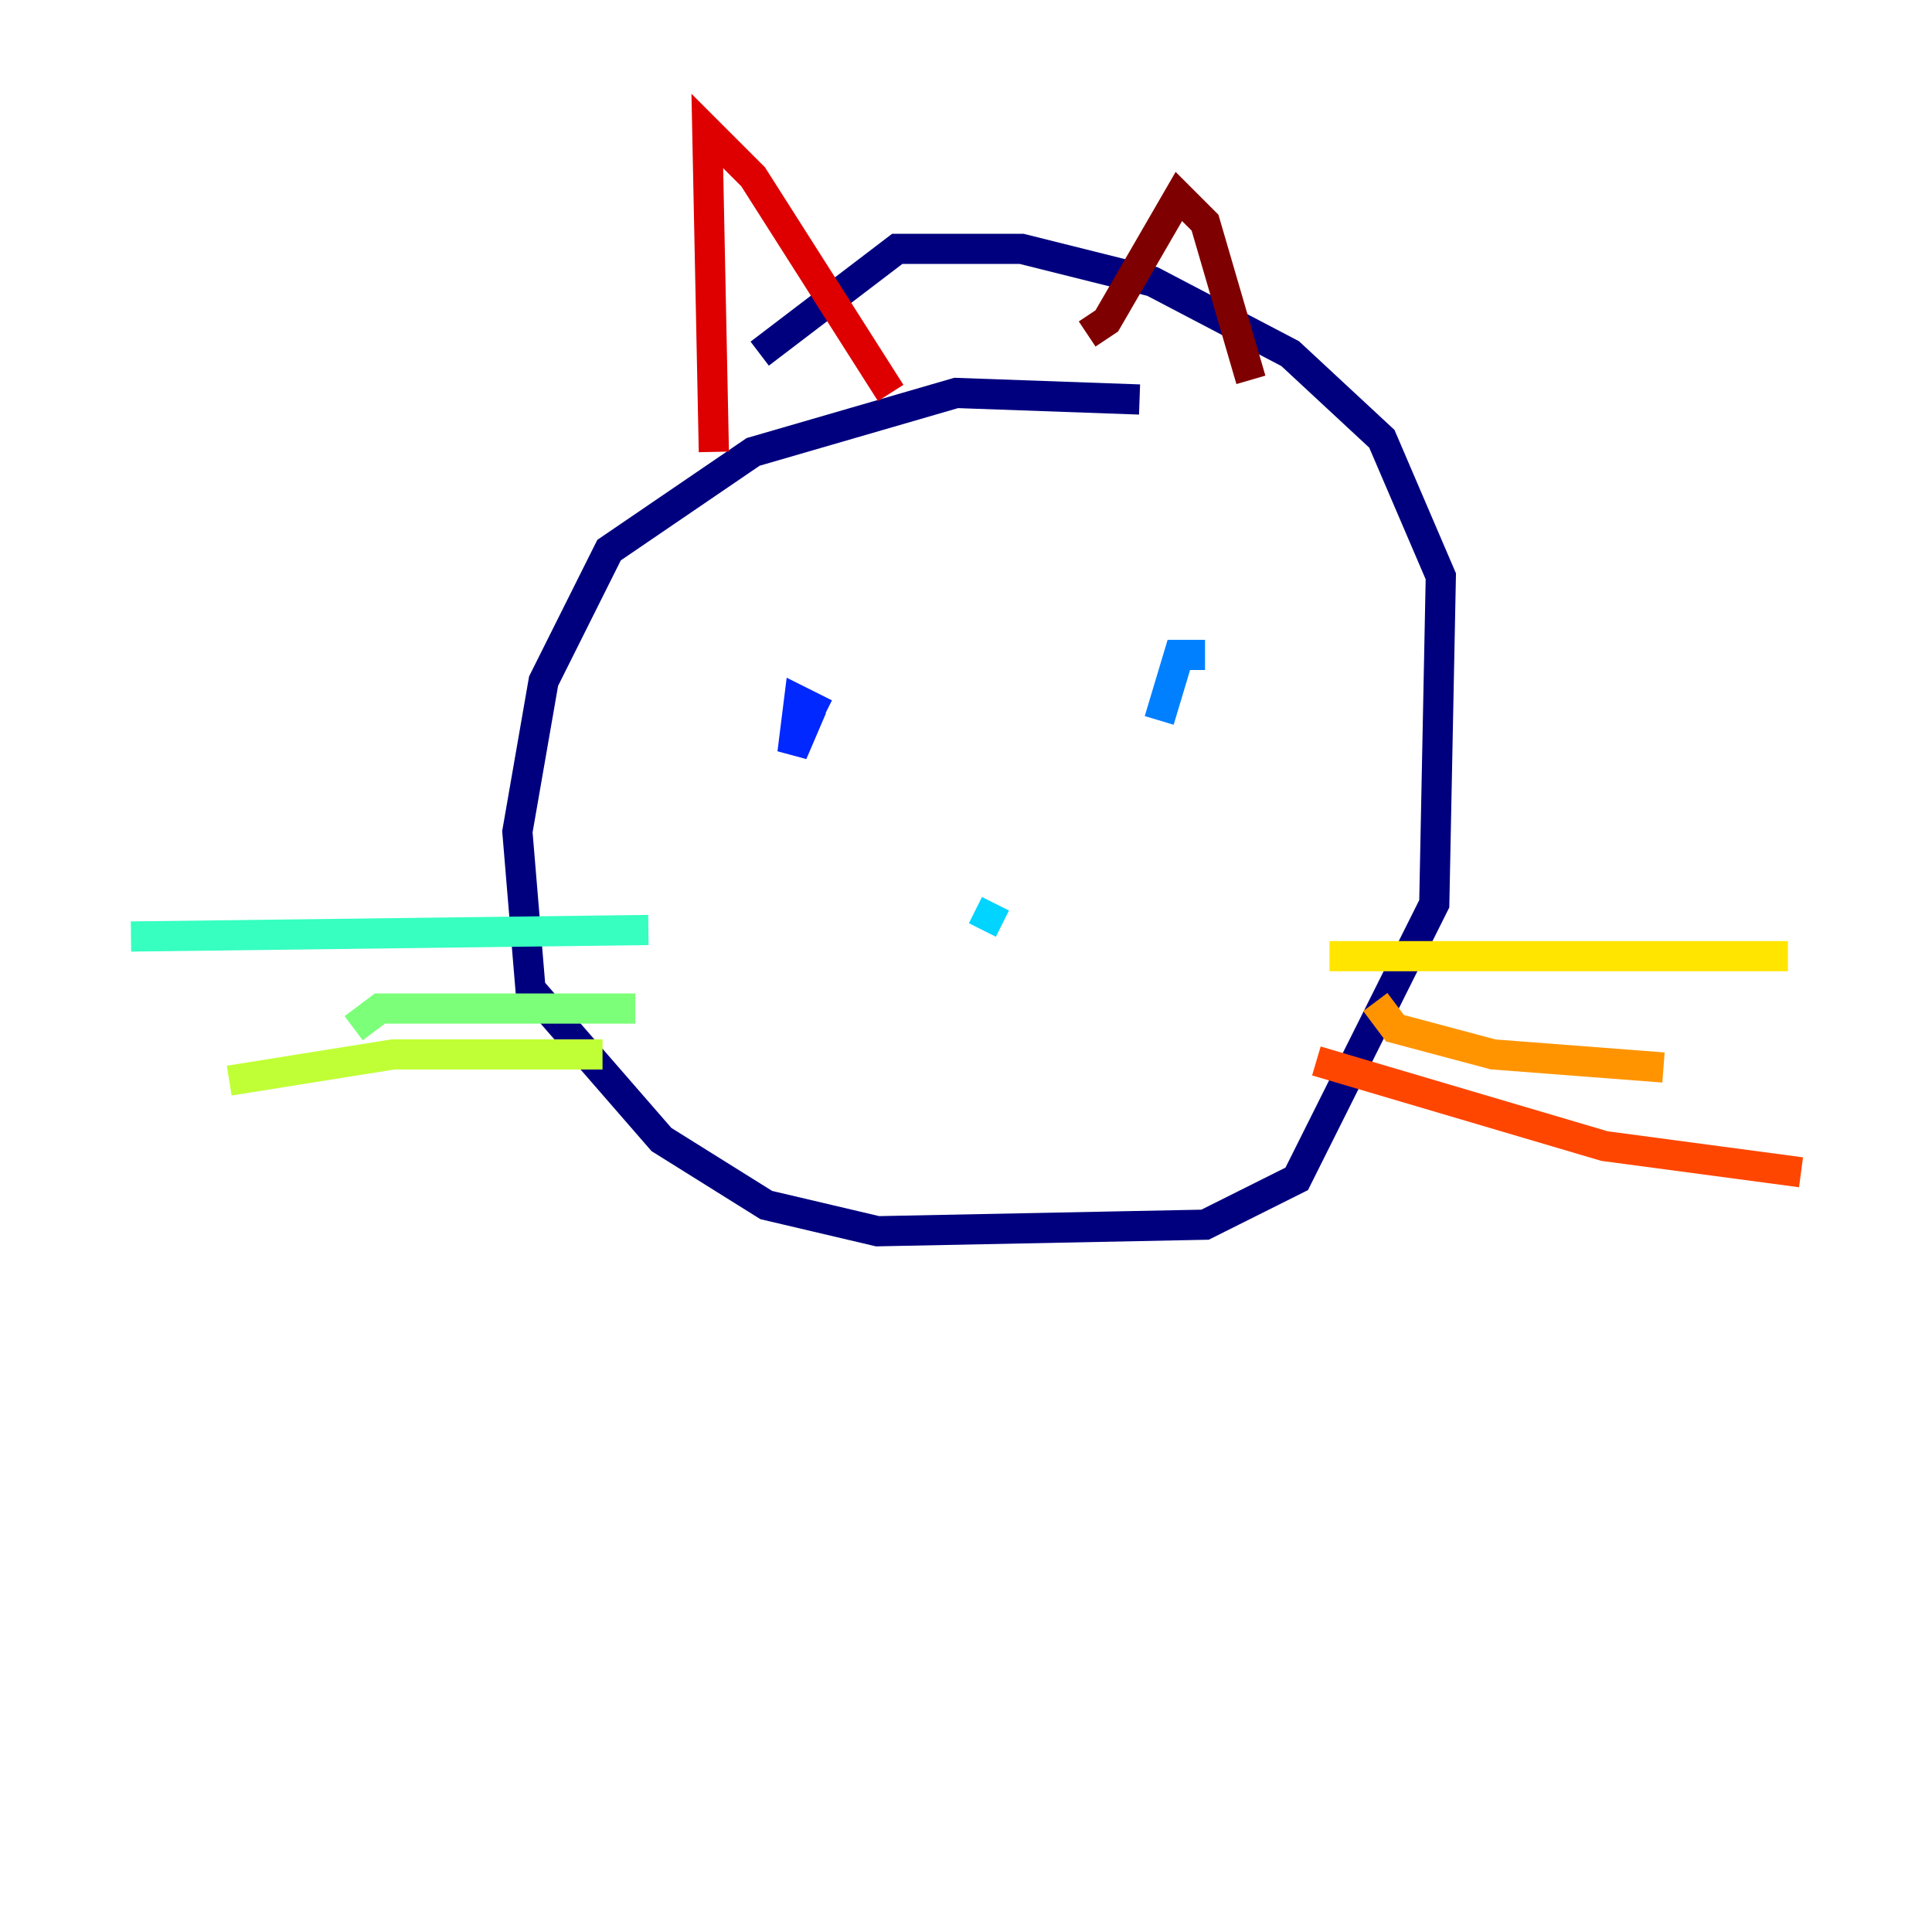 <?xml version="1.0" encoding="utf-8" ?>
<svg baseProfile="tiny" height="128" version="1.2" viewBox="0,0,128,128" width="128" xmlns="http://www.w3.org/2000/svg" xmlns:ev="http://www.w3.org/2001/xml-events" xmlns:xlink="http://www.w3.org/1999/xlink"><defs /><polyline fill="none" points="75.498,26.468 63.349,26.034 49.898,29.939 40.352,36.447 36.014,45.125 34.278,55.105 35.146,65.519 43.824,75.498 50.766,79.837 58.142,81.573 79.837,81.139 85.912,78.102 95.024,59.878 95.458,38.183 91.552,29.071 85.478,23.43 76.366,18.658 67.688,16.488 59.444,16.488 50.332,23.43" stroke="#00007f" stroke-width="2" /><polyline fill="none" points="51.2,47.729 51.2,47.729" stroke="#0000de" stroke-width="2" /><polyline fill="none" points="54.671,47.295 52.936,46.427 52.502,49.898 53.803,46.861" stroke="#0028ff" stroke-width="2" /><polyline fill="none" points="79.837,43.39 78.102,43.39 76.8,47.729" stroke="#0080ff" stroke-width="2" /><polyline fill="none" points="65.085,61.614 65.953,59.878" stroke="#00d4ff" stroke-width="2" /><polyline fill="none" points="42.956,61.614 8.678,62.047" stroke="#36ffc0" stroke-width="2" /><polyline fill="none" points="42.088,66.82 25.166,66.82 23.43,68.122" stroke="#7cff79" stroke-width="2" /><polyline fill="none" points="39.919,69.858 26.034,69.858 15.186,71.593" stroke="#c0ff36" stroke-width="2" /><polyline fill="none" points="88.081,63.349 118.454,63.349" stroke="#ffe500" stroke-width="2" /><polyline fill="none" points="91.119,66.386 92.42,68.122 98.929,69.858 110.21,70.725" stroke="#ff9400" stroke-width="2" /><polyline fill="none" points="87.214,70.291 106.305,75.932 119.322,77.668" stroke="#ff4600" stroke-width="2" /><polyline fill="none" points="47.295,29.939 46.861,8.678 49.898,11.715 59.01,26.034" stroke="#de0000" stroke-width="2" /><polyline fill="none" points="72.027,22.129 73.329,21.261 78.102,13.017 79.837,14.752 82.875,25.166" stroke="#7f0000" stroke-width="2" /></svg>